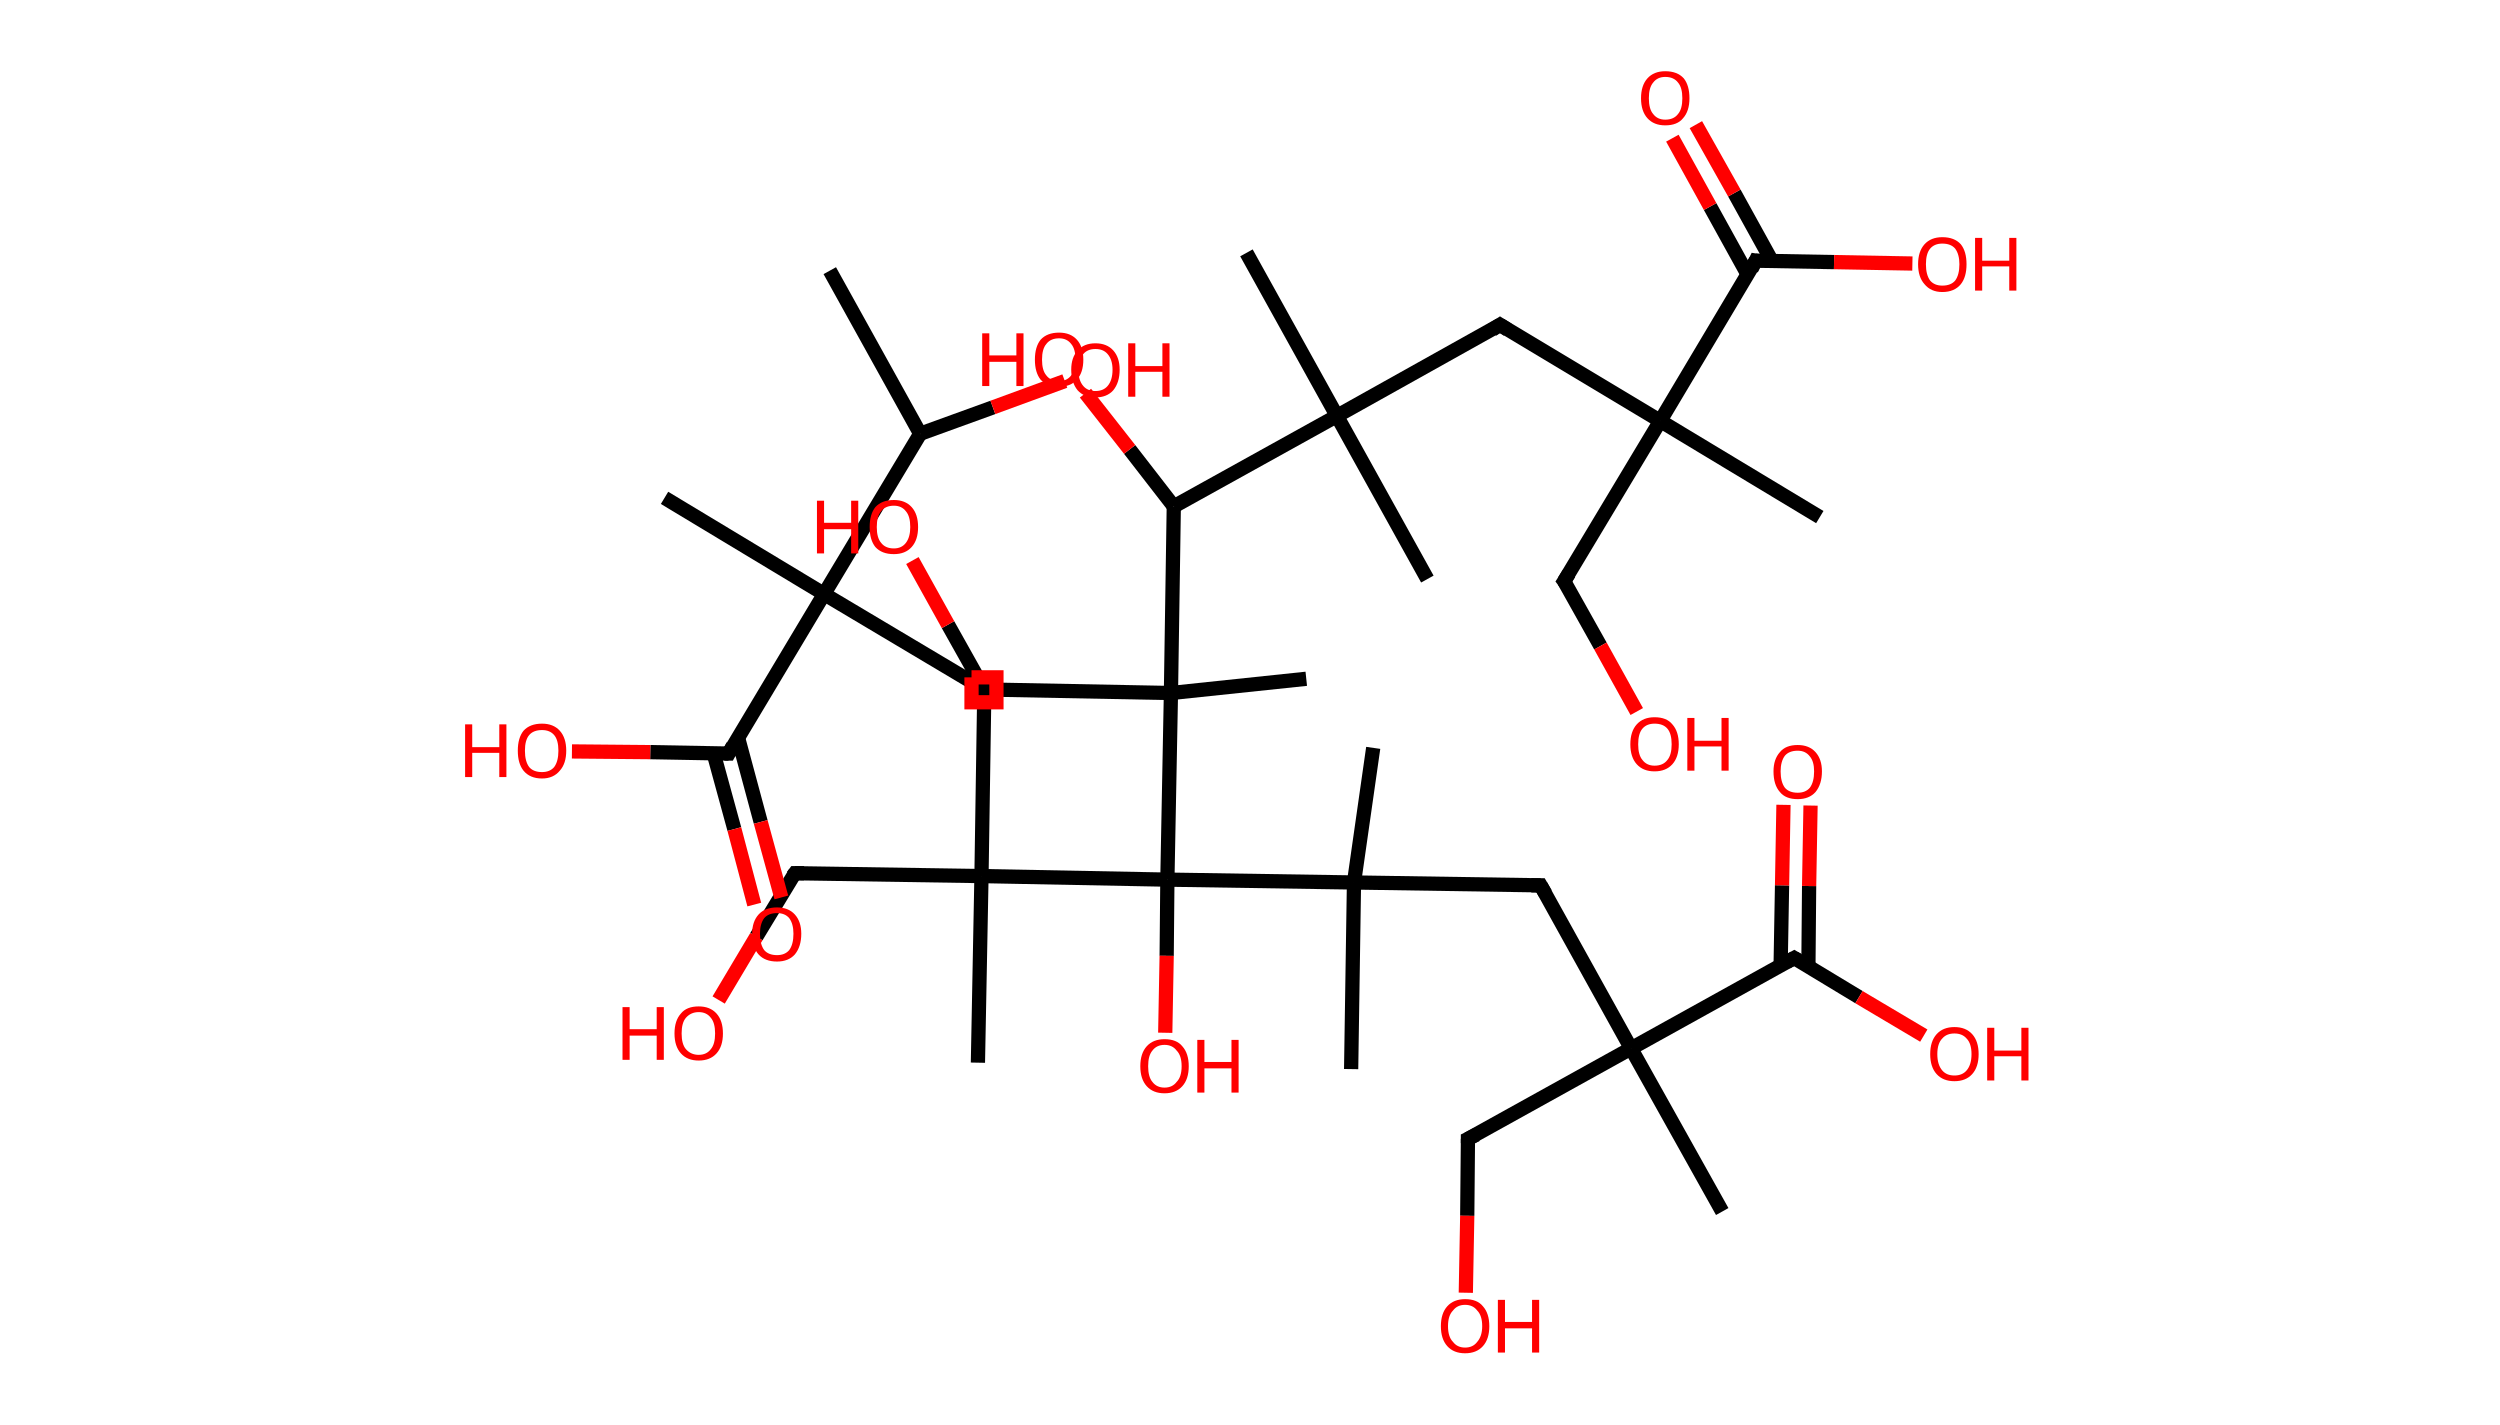 <?xml version='1.0' encoding='ASCII' standalone='yes'?>
<svg xmlns="http://www.w3.org/2000/svg" xmlns:rdkit="http://www.rdkit.org/xml" xmlns:xlink="http://www.w3.org/1999/xlink" version="1.1" baseProfile="full" xml:space="preserve" width="351px" height="200px" viewBox="0 0 351 200">
<!-- END OF HEADER -->
<rect style="opacity:1.0;fill:#FFFFFF;stroke:none" width="351.0" height="200.0" x="0.0" y="0.0"> </rect>
<path class="bond-0 atom-0 atom-1" d="M 116.5,38.0 L 129.2,60.9" style="fill:none;fill-rule:evenodd;stroke:#000000;stroke-width:2.0px;stroke-linecap:butt;stroke-linejoin:miter;stroke-opacity:1"/>
<path class="bond-1 atom-1 atom-2" d="M 129.2,60.9 L 139.4,57.2" style="fill:none;fill-rule:evenodd;stroke:#000000;stroke-width:2.0px;stroke-linecap:butt;stroke-linejoin:miter;stroke-opacity:1"/>
<path class="bond-1 atom-1 atom-2" d="M 139.4,57.2 L 149.5,53.5" style="fill:none;fill-rule:evenodd;stroke:#FF0000;stroke-width:2.0px;stroke-linecap:butt;stroke-linejoin:miter;stroke-opacity:1"/>
<path class="bond-2 atom-1 atom-3" d="M 129.2,60.9 L 115.7,83.4" style="fill:none;fill-rule:evenodd;stroke:#000000;stroke-width:2.0px;stroke-linecap:butt;stroke-linejoin:miter;stroke-opacity:1"/>
<path class="bond-3 atom-3 atom-4" d="M 115.7,83.4 L 93.3,69.9" style="fill:none;fill-rule:evenodd;stroke:#000000;stroke-width:2.0px;stroke-linecap:butt;stroke-linejoin:miter;stroke-opacity:1"/>
<path class="bond-4 atom-3 atom-5" d="M 115.7,83.4 L 138.2,96.8" style="fill:none;fill-rule:evenodd;stroke:#000000;stroke-width:2.0px;stroke-linecap:butt;stroke-linejoin:miter;stroke-opacity:1"/>
<path class="bond-5 atom-5 atom-6" d="M 138.2,96.8 L 137.8,123.0" style="fill:none;fill-rule:evenodd;stroke:#000000;stroke-width:2.0px;stroke-linecap:butt;stroke-linejoin:miter;stroke-opacity:1"/>
<path class="bond-6 atom-6 atom-7" d="M 137.8,123.0 L 137.3,149.2" style="fill:none;fill-rule:evenodd;stroke:#000000;stroke-width:2.0px;stroke-linecap:butt;stroke-linejoin:miter;stroke-opacity:1"/>
<path class="bond-7 atom-6 atom-8" d="M 137.8,123.0 L 111.6,122.6" style="fill:none;fill-rule:evenodd;stroke:#000000;stroke-width:2.0px;stroke-linecap:butt;stroke-linejoin:miter;stroke-opacity:1"/>
<path class="bond-8 atom-8 atom-9" d="M 111.6,122.6 L 106.2,131.5" style="fill:none;fill-rule:evenodd;stroke:#000000;stroke-width:2.0px;stroke-linecap:butt;stroke-linejoin:miter;stroke-opacity:1"/>
<path class="bond-8 atom-8 atom-9" d="M 106.2,131.5 L 100.9,140.4" style="fill:none;fill-rule:evenodd;stroke:#FF0000;stroke-width:2.0px;stroke-linecap:butt;stroke-linejoin:miter;stroke-opacity:1"/>
<path class="bond-9 atom-6 atom-10" d="M 137.8,123.0 L 163.9,123.5" style="fill:none;fill-rule:evenodd;stroke:#000000;stroke-width:2.0px;stroke-linecap:butt;stroke-linejoin:miter;stroke-opacity:1"/>
<path class="bond-10 atom-10 atom-11" d="M 163.9,123.5 L 163.8,134.2" style="fill:none;fill-rule:evenodd;stroke:#000000;stroke-width:2.0px;stroke-linecap:butt;stroke-linejoin:miter;stroke-opacity:1"/>
<path class="bond-10 atom-10 atom-11" d="M 163.8,134.2 L 163.6,145.0" style="fill:none;fill-rule:evenodd;stroke:#FF0000;stroke-width:2.0px;stroke-linecap:butt;stroke-linejoin:miter;stroke-opacity:1"/>
<path class="bond-11 atom-10 atom-12" d="M 163.9,123.5 L 190.1,123.9" style="fill:none;fill-rule:evenodd;stroke:#000000;stroke-width:2.0px;stroke-linecap:butt;stroke-linejoin:miter;stroke-opacity:1"/>
<path class="bond-12 atom-12 atom-13" d="M 190.1,123.9 L 192.8,105.0" style="fill:none;fill-rule:evenodd;stroke:#000000;stroke-width:2.0px;stroke-linecap:butt;stroke-linejoin:miter;stroke-opacity:1"/>
<path class="bond-13 atom-12 atom-14" d="M 190.1,123.9 L 189.7,150.1" style="fill:none;fill-rule:evenodd;stroke:#000000;stroke-width:2.0px;stroke-linecap:butt;stroke-linejoin:miter;stroke-opacity:1"/>
<path class="bond-14 atom-12 atom-15" d="M 190.1,123.9 L 216.3,124.3" style="fill:none;fill-rule:evenodd;stroke:#000000;stroke-width:2.0px;stroke-linecap:butt;stroke-linejoin:miter;stroke-opacity:1"/>
<path class="bond-15 atom-15 atom-16" d="M 216.3,124.3 L 229.0,147.2" style="fill:none;fill-rule:evenodd;stroke:#000000;stroke-width:2.0px;stroke-linecap:butt;stroke-linejoin:miter;stroke-opacity:1"/>
<path class="bond-16 atom-16 atom-17" d="M 229.0,147.2 L 241.8,170.1" style="fill:none;fill-rule:evenodd;stroke:#000000;stroke-width:2.0px;stroke-linecap:butt;stroke-linejoin:miter;stroke-opacity:1"/>
<path class="bond-17 atom-16 atom-18" d="M 229.0,147.2 L 206.1,159.9" style="fill:none;fill-rule:evenodd;stroke:#000000;stroke-width:2.0px;stroke-linecap:butt;stroke-linejoin:miter;stroke-opacity:1"/>
<path class="bond-18 atom-18 atom-19" d="M 206.1,159.9 L 206.0,170.7" style="fill:none;fill-rule:evenodd;stroke:#000000;stroke-width:2.0px;stroke-linecap:butt;stroke-linejoin:miter;stroke-opacity:1"/>
<path class="bond-18 atom-18 atom-19" d="M 206.0,170.7 L 205.8,181.5" style="fill:none;fill-rule:evenodd;stroke:#FF0000;stroke-width:2.0px;stroke-linecap:butt;stroke-linejoin:miter;stroke-opacity:1"/>
<path class="bond-19 atom-16 atom-20" d="M 229.0,147.2 L 251.9,134.5" style="fill:none;fill-rule:evenodd;stroke:#000000;stroke-width:2.0px;stroke-linecap:butt;stroke-linejoin:miter;stroke-opacity:1"/>
<path class="bond-20 atom-20 atom-21" d="M 253.9,135.7 L 254.0,124.4" style="fill:none;fill-rule:evenodd;stroke:#000000;stroke-width:2.0px;stroke-linecap:butt;stroke-linejoin:miter;stroke-opacity:1"/>
<path class="bond-20 atom-20 atom-21" d="M 254.0,124.4 L 254.2,113.1" style="fill:none;fill-rule:evenodd;stroke:#FF0000;stroke-width:2.0px;stroke-linecap:butt;stroke-linejoin:miter;stroke-opacity:1"/>
<path class="bond-20 atom-20 atom-21" d="M 250.0,135.6 L 250.2,124.3" style="fill:none;fill-rule:evenodd;stroke:#000000;stroke-width:2.0px;stroke-linecap:butt;stroke-linejoin:miter;stroke-opacity:1"/>
<path class="bond-20 atom-20 atom-21" d="M 250.2,124.3 L 250.4,113.0" style="fill:none;fill-rule:evenodd;stroke:#FF0000;stroke-width:2.0px;stroke-linecap:butt;stroke-linejoin:miter;stroke-opacity:1"/>
<path class="bond-21 atom-20 atom-22" d="M 251.9,134.5 L 261.0,140.0" style="fill:none;fill-rule:evenodd;stroke:#000000;stroke-width:2.0px;stroke-linecap:butt;stroke-linejoin:miter;stroke-opacity:1"/>
<path class="bond-21 atom-20 atom-22" d="M 261.0,140.0 L 270.1,145.4" style="fill:none;fill-rule:evenodd;stroke:#FF0000;stroke-width:2.0px;stroke-linecap:butt;stroke-linejoin:miter;stroke-opacity:1"/>
<path class="bond-22 atom-10 atom-23" d="M 163.9,123.5 L 164.4,97.3" style="fill:none;fill-rule:evenodd;stroke:#000000;stroke-width:2.0px;stroke-linecap:butt;stroke-linejoin:miter;stroke-opacity:1"/>
<path class="bond-23 atom-23 atom-24" d="M 164.4,97.3 L 183.4,95.3" style="fill:none;fill-rule:evenodd;stroke:#000000;stroke-width:2.0px;stroke-linecap:butt;stroke-linejoin:miter;stroke-opacity:1"/>
<path class="bond-24 atom-23 atom-25" d="M 164.4,97.3 L 138.2,96.8" style="fill:none;fill-rule:evenodd;stroke:#000000;stroke-width:2.0px;stroke-linecap:butt;stroke-linejoin:miter;stroke-opacity:1"/>
<path class="bond-25 atom-25 atom-26" d="M 138.2,96.8 L 133.1,87.7" style="fill:none;fill-rule:evenodd;stroke:#000000;stroke-width:2.0px;stroke-linecap:butt;stroke-linejoin:miter;stroke-opacity:1"/>
<path class="bond-25 atom-25 atom-26" d="M 133.1,87.7 L 128.1,78.7" style="fill:none;fill-rule:evenodd;stroke:#FF0000;stroke-width:2.0px;stroke-linecap:butt;stroke-linejoin:miter;stroke-opacity:1"/>
<path class="bond-26 atom-23 atom-27" d="M 164.4,97.3 L 164.8,71.1" style="fill:none;fill-rule:evenodd;stroke:#000000;stroke-width:2.0px;stroke-linecap:butt;stroke-linejoin:miter;stroke-opacity:1"/>
<path class="bond-27 atom-27 atom-28" d="M 164.8,71.1 L 158.6,63.1" style="fill:none;fill-rule:evenodd;stroke:#000000;stroke-width:2.0px;stroke-linecap:butt;stroke-linejoin:miter;stroke-opacity:1"/>
<path class="bond-27 atom-27 atom-28" d="M 158.6,63.1 L 152.4,55.2" style="fill:none;fill-rule:evenodd;stroke:#FF0000;stroke-width:2.0px;stroke-linecap:butt;stroke-linejoin:miter;stroke-opacity:1"/>
<path class="bond-28 atom-27 atom-29" d="M 164.8,71.1 L 187.7,58.4" style="fill:none;fill-rule:evenodd;stroke:#000000;stroke-width:2.0px;stroke-linecap:butt;stroke-linejoin:miter;stroke-opacity:1"/>
<path class="bond-29 atom-29 atom-30" d="M 187.7,58.4 L 175.0,35.5" style="fill:none;fill-rule:evenodd;stroke:#000000;stroke-width:2.0px;stroke-linecap:butt;stroke-linejoin:miter;stroke-opacity:1"/>
<path class="bond-30 atom-29 atom-31" d="M 187.7,58.4 L 200.4,81.3" style="fill:none;fill-rule:evenodd;stroke:#000000;stroke-width:2.0px;stroke-linecap:butt;stroke-linejoin:miter;stroke-opacity:1"/>
<path class="bond-31 atom-29 atom-32" d="M 187.7,58.4 L 210.6,45.6" style="fill:none;fill-rule:evenodd;stroke:#000000;stroke-width:2.0px;stroke-linecap:butt;stroke-linejoin:miter;stroke-opacity:1"/>
<path class="bond-32 atom-32 atom-33" d="M 210.6,45.6 L 233.1,59.1" style="fill:none;fill-rule:evenodd;stroke:#000000;stroke-width:2.0px;stroke-linecap:butt;stroke-linejoin:miter;stroke-opacity:1"/>
<path class="bond-33 atom-33 atom-34" d="M 233.1,59.1 L 255.5,72.6" style="fill:none;fill-rule:evenodd;stroke:#000000;stroke-width:2.0px;stroke-linecap:butt;stroke-linejoin:miter;stroke-opacity:1"/>
<path class="bond-34 atom-33 atom-35" d="M 233.1,59.1 L 219.6,81.6" style="fill:none;fill-rule:evenodd;stroke:#000000;stroke-width:2.0px;stroke-linecap:butt;stroke-linejoin:miter;stroke-opacity:1"/>
<path class="bond-35 atom-35 atom-36" d="M 219.6,81.6 L 224.7,90.7" style="fill:none;fill-rule:evenodd;stroke:#000000;stroke-width:2.0px;stroke-linecap:butt;stroke-linejoin:miter;stroke-opacity:1"/>
<path class="bond-35 atom-35 atom-36" d="M 224.7,90.7 L 229.8,99.9" style="fill:none;fill-rule:evenodd;stroke:#FF0000;stroke-width:2.0px;stroke-linecap:butt;stroke-linejoin:miter;stroke-opacity:1"/>
<path class="bond-36 atom-33 atom-37" d="M 233.1,59.1 L 246.5,36.6" style="fill:none;fill-rule:evenodd;stroke:#000000;stroke-width:2.0px;stroke-linecap:butt;stroke-linejoin:miter;stroke-opacity:1"/>
<path class="bond-37 atom-37 atom-38" d="M 248.8,36.7 L 243.5,27.1" style="fill:none;fill-rule:evenodd;stroke:#000000;stroke-width:2.0px;stroke-linecap:butt;stroke-linejoin:miter;stroke-opacity:1"/>
<path class="bond-37 atom-37 atom-38" d="M 243.5,27.1 L 238.1,17.5" style="fill:none;fill-rule:evenodd;stroke:#FF0000;stroke-width:2.0px;stroke-linecap:butt;stroke-linejoin:miter;stroke-opacity:1"/>
<path class="bond-37 atom-37 atom-38" d="M 245.4,38.6 L 240.1,29.0" style="fill:none;fill-rule:evenodd;stroke:#000000;stroke-width:2.0px;stroke-linecap:butt;stroke-linejoin:miter;stroke-opacity:1"/>
<path class="bond-37 atom-37 atom-38" d="M 240.1,29.0 L 234.8,19.4" style="fill:none;fill-rule:evenodd;stroke:#FF0000;stroke-width:2.0px;stroke-linecap:butt;stroke-linejoin:miter;stroke-opacity:1"/>
<path class="bond-38 atom-37 atom-39" d="M 246.5,36.6 L 257.5,36.8" style="fill:none;fill-rule:evenodd;stroke:#000000;stroke-width:2.0px;stroke-linecap:butt;stroke-linejoin:miter;stroke-opacity:1"/>
<path class="bond-38 atom-37 atom-39" d="M 257.5,36.8 L 268.5,37.0" style="fill:none;fill-rule:evenodd;stroke:#FF0000;stroke-width:2.0px;stroke-linecap:butt;stroke-linejoin:miter;stroke-opacity:1"/>
<path class="bond-39 atom-3 atom-40" d="M 115.7,83.4 L 102.3,105.8" style="fill:none;fill-rule:evenodd;stroke:#000000;stroke-width:2.0px;stroke-linecap:butt;stroke-linejoin:miter;stroke-opacity:1"/>
<path class="bond-40 atom-40 atom-41" d="M 100.2,105.8 L 103.1,116.4" style="fill:none;fill-rule:evenodd;stroke:#000000;stroke-width:2.0px;stroke-linecap:butt;stroke-linejoin:miter;stroke-opacity:1"/>
<path class="bond-40 atom-40 atom-41" d="M 103.1,116.4 L 105.9,127.0" style="fill:none;fill-rule:evenodd;stroke:#FF0000;stroke-width:2.0px;stroke-linecap:butt;stroke-linejoin:miter;stroke-opacity:1"/>
<path class="bond-40 atom-40 atom-41" d="M 103.6,103.5 L 106.8,115.4" style="fill:none;fill-rule:evenodd;stroke:#000000;stroke-width:2.0px;stroke-linecap:butt;stroke-linejoin:miter;stroke-opacity:1"/>
<path class="bond-40 atom-40 atom-41" d="M 106.8,115.4 L 109.7,126.0" style="fill:none;fill-rule:evenodd;stroke:#FF0000;stroke-width:2.0px;stroke-linecap:butt;stroke-linejoin:miter;stroke-opacity:1"/>
<path class="bond-41 atom-40 atom-42" d="M 102.3,105.8 L 91.3,105.6" style="fill:none;fill-rule:evenodd;stroke:#000000;stroke-width:2.0px;stroke-linecap:butt;stroke-linejoin:miter;stroke-opacity:1"/>
<path class="bond-41 atom-40 atom-42" d="M 91.3,105.6 L 80.3,105.5" style="fill:none;fill-rule:evenodd;stroke:#FF0000;stroke-width:2.0px;stroke-linecap:butt;stroke-linejoin:miter;stroke-opacity:1"/>
<path d="M 137.1,96.2 L 138.2,96.8 L 138.2,98.1" style="fill:none;stroke:#000000;stroke-width:2.0px;stroke-linecap:butt;stroke-linejoin:miter;stroke-opacity:1;"/>
<path d="M 112.9,122.6 L 111.6,122.6 L 111.3,123.0" style="fill:none;stroke:#000000;stroke-width:2.0px;stroke-linecap:butt;stroke-linejoin:miter;stroke-opacity:1;"/>
<path d="M 215.0,124.3 L 216.3,124.3 L 217.0,125.5" style="fill:none;stroke:#000000;stroke-width:2.0px;stroke-linecap:butt;stroke-linejoin:miter;stroke-opacity:1;"/>
<path d="M 207.3,159.3 L 206.1,159.9 L 206.1,160.5" style="fill:none;stroke:#000000;stroke-width:2.0px;stroke-linecap:butt;stroke-linejoin:miter;stroke-opacity:1;"/>
<path d="M 250.8,135.1 L 251.9,134.5 L 252.4,134.8" style="fill:none;stroke:#000000;stroke-width:2.0px;stroke-linecap:butt;stroke-linejoin:miter;stroke-opacity:1;"/>
<path d="M 139.5,96.9 L 138.2,96.8 L 137.9,96.4" style="fill:none;stroke:#000000;stroke-width:2.0px;stroke-linecap:butt;stroke-linejoin:miter;stroke-opacity:1;"/>
<path d="M 209.5,46.3 L 210.6,45.6 L 211.7,46.3" style="fill:none;stroke:#000000;stroke-width:2.0px;stroke-linecap:butt;stroke-linejoin:miter;stroke-opacity:1;"/>
<path d="M 220.3,80.5 L 219.6,81.6 L 219.9,82.0" style="fill:none;stroke:#000000;stroke-width:2.0px;stroke-linecap:butt;stroke-linejoin:miter;stroke-opacity:1;"/>
<path d="M 245.9,37.8 L 246.5,36.6 L 247.1,36.7" style="fill:none;stroke:#000000;stroke-width:2.0px;stroke-linecap:butt;stroke-linejoin:miter;stroke-opacity:1;"/>
<path d="M 102.9,104.7 L 102.3,105.8 L 101.7,105.8" style="fill:none;stroke:#000000;stroke-width:2.0px;stroke-linecap:butt;stroke-linejoin:miter;stroke-opacity:1;"/>
<path class="atom-2" d="M 150.4 51.9 Q 150.4 50.2, 151.3 49.2 Q 152.2 48.2, 153.8 48.2 Q 155.4 48.2, 156.3 49.2 Q 157.2 50.2, 157.2 51.9 Q 157.2 53.7, 156.3 54.8 Q 155.4 55.8, 153.8 55.8 Q 152.2 55.8, 151.3 54.8 Q 150.4 53.7, 150.4 51.9 M 153.8 54.9 Q 154.9 54.9, 155.5 54.2 Q 156.2 53.4, 156.2 51.9 Q 156.2 50.5, 155.5 49.7 Q 154.9 49.0, 153.8 49.0 Q 152.7 49.0, 152.1 49.7 Q 151.4 50.5, 151.4 51.9 Q 151.4 53.4, 152.1 54.2 Q 152.7 54.9, 153.8 54.9 " fill="#FF0000"/>
<path class="atom-2" d="M 158.4 48.2 L 159.4 48.2 L 159.4 51.4 L 163.2 51.4 L 163.2 48.2 L 164.2 48.2 L 164.2 55.7 L 163.2 55.7 L 163.2 52.2 L 159.4 52.2 L 159.4 55.7 L 158.4 55.7 L 158.4 48.2 " fill="#FF0000"/>
<path class="atom-9" d="M 87.4 141.4 L 88.4 141.4 L 88.4 144.5 L 92.2 144.5 L 92.2 141.4 L 93.2 141.4 L 93.2 148.8 L 92.2 148.8 L 92.2 145.4 L 88.4 145.4 L 88.4 148.8 L 87.4 148.8 L 87.4 141.4 " fill="#FF0000"/>
<path class="atom-9" d="M 94.7 145.1 Q 94.7 143.3, 95.6 142.3 Q 96.4 141.3, 98.1 141.3 Q 99.7 141.3, 100.6 142.3 Q 101.5 143.3, 101.5 145.1 Q 101.5 146.9, 100.6 147.9 Q 99.7 148.9, 98.1 148.9 Q 96.5 148.9, 95.6 147.9 Q 94.7 146.9, 94.7 145.1 M 98.1 148.1 Q 99.2 148.1, 99.8 147.3 Q 100.4 146.6, 100.4 145.1 Q 100.4 143.6, 99.8 142.9 Q 99.2 142.1, 98.1 142.1 Q 97.0 142.1, 96.3 142.9 Q 95.7 143.6, 95.7 145.1 Q 95.7 146.6, 96.3 147.3 Q 97.0 148.1, 98.1 148.1 " fill="#FF0000"/>
<path class="atom-11" d="M 160.1 149.7 Q 160.1 147.9, 161.0 146.9 Q 161.9 145.9, 163.5 145.9 Q 165.2 145.9, 166.0 146.9 Q 166.9 147.9, 166.9 149.7 Q 166.9 151.5, 166.0 152.5 Q 165.1 153.5, 163.5 153.5 Q 161.9 153.5, 161.0 152.5 Q 160.1 151.5, 160.1 149.7 M 163.5 152.7 Q 164.6 152.7, 165.2 151.9 Q 165.9 151.2, 165.9 149.7 Q 165.9 148.2, 165.2 147.5 Q 164.6 146.7, 163.5 146.7 Q 162.4 146.7, 161.8 147.5 Q 161.2 148.2, 161.2 149.7 Q 161.2 151.2, 161.8 151.9 Q 162.4 152.7, 163.5 152.7 " fill="#FF0000"/>
<path class="atom-11" d="M 168.1 146.0 L 169.1 146.0 L 169.1 149.1 L 172.9 149.1 L 172.9 146.0 L 173.9 146.0 L 173.9 153.4 L 172.9 153.4 L 172.9 150.0 L 169.1 150.0 L 169.1 153.4 L 168.1 153.4 L 168.1 146.0 " fill="#FF0000"/>
<path class="atom-19" d="M 202.3 186.2 Q 202.3 184.4, 203.2 183.4 Q 204.1 182.4, 205.7 182.4 Q 207.4 182.4, 208.2 183.4 Q 209.1 184.4, 209.1 186.2 Q 209.1 188.0, 208.2 189.0 Q 207.3 190.0, 205.7 190.0 Q 204.1 190.0, 203.2 189.0 Q 202.3 188.0, 202.3 186.2 M 205.7 189.2 Q 206.8 189.2, 207.4 188.4 Q 208.1 187.6, 208.1 186.2 Q 208.1 184.7, 207.4 184.0 Q 206.8 183.2, 205.7 183.2 Q 204.6 183.2, 204.0 184.0 Q 203.3 184.7, 203.3 186.2 Q 203.3 187.7, 204.0 188.4 Q 204.6 189.2, 205.7 189.2 " fill="#FF0000"/>
<path class="atom-19" d="M 210.3 182.5 L 211.3 182.5 L 211.3 185.6 L 215.1 185.6 L 215.1 182.5 L 216.1 182.5 L 216.1 189.9 L 215.1 189.9 L 215.1 186.5 L 211.3 186.5 L 211.3 189.9 L 210.3 189.9 L 210.3 182.5 " fill="#FF0000"/>
<path class="atom-21" d="M 249.0 108.3 Q 249.0 106.6, 249.9 105.6 Q 250.7 104.6, 252.4 104.6 Q 254.0 104.6, 254.9 105.6 Q 255.8 106.6, 255.8 108.3 Q 255.8 110.1, 254.9 111.2 Q 254.0 112.2, 252.4 112.2 Q 250.7 112.2, 249.9 111.2 Q 249.0 110.2, 249.0 108.3 M 252.4 111.3 Q 253.5 111.3, 254.1 110.6 Q 254.7 109.8, 254.7 108.3 Q 254.7 106.9, 254.1 106.2 Q 253.5 105.4, 252.4 105.4 Q 251.2 105.4, 250.6 106.1 Q 250.0 106.9, 250.0 108.3 Q 250.0 109.8, 250.6 110.6 Q 251.2 111.3, 252.4 111.3 " fill="#FF0000"/>
<path class="atom-22" d="M 271.0 148.0 Q 271.0 146.2, 271.9 145.2 Q 272.8 144.2, 274.4 144.2 Q 276.0 144.2, 276.9 145.2 Q 277.8 146.2, 277.8 148.0 Q 277.8 149.8, 276.9 150.8 Q 276.0 151.8, 274.4 151.8 Q 272.8 151.8, 271.9 150.8 Q 271.0 149.8, 271.0 148.0 M 274.4 151.0 Q 275.5 151.0, 276.1 150.3 Q 276.8 149.5, 276.8 148.0 Q 276.8 146.5, 276.1 145.8 Q 275.5 145.1, 274.4 145.1 Q 273.3 145.1, 272.7 145.8 Q 272.0 146.5, 272.0 148.0 Q 272.0 149.5, 272.7 150.3 Q 273.3 151.0, 274.4 151.0 " fill="#FF0000"/>
<path class="atom-22" d="M 279.0 144.3 L 280.0 144.3 L 280.0 147.5 L 283.8 147.5 L 283.8 144.3 L 284.8 144.3 L 284.8 151.7 L 283.8 151.7 L 283.8 148.3 L 280.0 148.3 L 280.0 151.7 L 279.0 151.7 L 279.0 144.3 " fill="#FF0000"/>
<path class="atom-26" d="M 114.7 70.3 L 115.7 70.3 L 115.7 73.4 L 119.5 73.4 L 119.5 70.3 L 120.5 70.3 L 120.5 77.7 L 119.5 77.7 L 119.5 74.3 L 115.7 74.3 L 115.7 77.7 L 114.7 77.7 L 114.7 70.3 " fill="#FF0000"/>
<path class="atom-26" d="M 122.1 74.0 Q 122.1 72.2, 122.9 71.2 Q 123.8 70.2, 125.5 70.2 Q 127.1 70.2, 128.0 71.2 Q 128.9 72.2, 128.9 74.0 Q 128.9 75.8, 128.0 76.8 Q 127.1 77.8, 125.5 77.8 Q 123.8 77.8, 122.9 76.8 Q 122.1 75.8, 122.1 74.0 M 125.5 77.0 Q 126.6 77.0, 127.2 76.2 Q 127.8 75.4, 127.8 74.0 Q 127.8 72.5, 127.2 71.8 Q 126.6 71.0, 125.5 71.0 Q 124.3 71.0, 123.7 71.8 Q 123.1 72.5, 123.1 74.0 Q 123.1 75.5, 123.7 76.2 Q 124.3 77.0, 125.5 77.0 " fill="#FF0000"/>
<path class="atom-28" d="M 137.9 46.8 L 138.9 46.8 L 138.9 49.9 L 142.7 49.9 L 142.7 46.8 L 143.7 46.8 L 143.7 54.2 L 142.7 54.2 L 142.7 50.8 L 138.9 50.8 L 138.9 54.2 L 137.9 54.2 L 137.9 46.8 " fill="#FF0000"/>
<path class="atom-28" d="M 145.3 50.5 Q 145.3 48.7, 146.1 47.7 Q 147.0 46.7, 148.7 46.7 Q 150.3 46.7, 151.2 47.7 Q 152.1 48.7, 152.1 50.5 Q 152.1 52.3, 151.2 53.3 Q 150.3 54.3, 148.7 54.3 Q 147.0 54.3, 146.1 53.3 Q 145.3 52.3, 145.3 50.5 M 148.7 53.5 Q 149.8 53.5, 150.4 52.7 Q 151.0 52.0, 151.0 50.5 Q 151.0 49.0, 150.4 48.3 Q 149.8 47.5, 148.7 47.5 Q 147.5 47.5, 146.9 48.3 Q 146.3 49.0, 146.3 50.5 Q 146.3 52.0, 146.9 52.7 Q 147.5 53.5, 148.7 53.5 " fill="#FF0000"/>
<path class="atom-36" d="M 228.9 104.5 Q 228.9 102.7, 229.8 101.7 Q 230.7 100.7, 232.3 100.7 Q 234.0 100.7, 234.8 101.7 Q 235.7 102.7, 235.7 104.5 Q 235.7 106.3, 234.8 107.3 Q 233.9 108.3, 232.3 108.3 Q 230.7 108.3, 229.8 107.3 Q 228.9 106.3, 228.9 104.5 M 232.3 107.5 Q 233.5 107.5, 234.1 106.7 Q 234.7 106.0, 234.7 104.5 Q 234.7 103.0, 234.1 102.3 Q 233.5 101.6, 232.3 101.6 Q 231.2 101.6, 230.6 102.3 Q 230.0 103.0, 230.0 104.5 Q 230.0 106.0, 230.6 106.7 Q 231.2 107.5, 232.3 107.5 " fill="#FF0000"/>
<path class="atom-36" d="M 236.9 100.8 L 237.9 100.8 L 237.9 104.0 L 241.7 104.0 L 241.7 100.8 L 242.7 100.8 L 242.7 108.2 L 241.7 108.2 L 241.7 104.8 L 237.9 104.8 L 237.9 108.2 L 236.9 108.2 L 236.9 100.8 " fill="#FF0000"/>
<path class="atom-38" d="M 230.4 13.8 Q 230.4 12.0, 231.3 11.0 Q 232.2 10.0, 233.8 10.0 Q 235.5 10.0, 236.4 11.0 Q 237.2 12.0, 237.2 13.8 Q 237.2 15.6, 236.3 16.6 Q 235.5 17.6, 233.8 17.6 Q 232.2 17.6, 231.3 16.6 Q 230.4 15.6, 230.4 13.8 M 233.8 16.8 Q 235.0 16.8, 235.6 16.0 Q 236.2 15.3, 236.2 13.8 Q 236.2 12.3, 235.6 11.6 Q 235.0 10.8, 233.8 10.8 Q 232.7 10.8, 232.1 11.6 Q 231.5 12.3, 231.5 13.8 Q 231.5 15.3, 232.1 16.0 Q 232.7 16.8, 233.8 16.8 " fill="#FF0000"/>
<path class="atom-39" d="M 269.3 37.1 Q 269.3 35.3, 270.2 34.3 Q 271.1 33.3, 272.7 33.3 Q 274.4 33.3, 275.3 34.3 Q 276.1 35.3, 276.1 37.1 Q 276.1 38.9, 275.3 39.9 Q 274.4 41.0, 272.7 41.0 Q 271.1 41.0, 270.2 39.9 Q 269.3 38.9, 269.3 37.1 M 272.7 40.1 Q 273.9 40.1, 274.5 39.4 Q 275.1 38.6, 275.1 37.1 Q 275.1 35.7, 274.5 34.9 Q 273.9 34.2, 272.7 34.2 Q 271.6 34.2, 271.0 34.9 Q 270.4 35.6, 270.4 37.1 Q 270.4 38.6, 271.0 39.4 Q 271.6 40.1, 272.7 40.1 " fill="#FF0000"/>
<path class="atom-39" d="M 277.3 33.4 L 278.3 33.4 L 278.3 36.6 L 282.1 36.6 L 282.1 33.4 L 283.1 33.4 L 283.1 40.8 L 282.1 40.8 L 282.1 37.4 L 278.3 37.4 L 278.3 40.8 L 277.3 40.8 L 277.3 33.4 " fill="#FF0000"/>
<path class="atom-41" d="M 105.6 131.1 Q 105.6 129.4, 106.5 128.4 Q 107.4 127.4, 109.1 127.4 Q 110.7 127.4, 111.6 128.4 Q 112.5 129.4, 112.5 131.1 Q 112.5 132.9, 111.6 134.0 Q 110.7 135.0, 109.1 135.0 Q 107.4 135.0, 106.5 134.0 Q 105.6 133.0, 105.6 131.1 M 109.1 134.1 Q 110.2 134.1, 110.8 133.4 Q 111.4 132.6, 111.4 131.1 Q 111.4 129.7, 110.8 128.9 Q 110.2 128.2, 109.1 128.2 Q 107.9 128.2, 107.3 128.9 Q 106.7 129.7, 106.7 131.1 Q 106.7 132.6, 107.3 133.4 Q 107.9 134.1, 109.1 134.1 " fill="#FF0000"/>
<path class="atom-42" d="M 65.3 101.7 L 66.3 101.7 L 66.3 104.9 L 70.1 104.9 L 70.1 101.7 L 71.1 101.7 L 71.1 109.1 L 70.1 109.1 L 70.1 105.7 L 66.3 105.7 L 66.3 109.1 L 65.3 109.1 L 65.3 101.7 " fill="#FF0000"/>
<path class="atom-42" d="M 72.7 105.4 Q 72.7 103.6, 73.5 102.6 Q 74.4 101.6, 76.1 101.6 Q 77.7 101.6, 78.6 102.6 Q 79.5 103.6, 79.5 105.4 Q 79.5 107.2, 78.6 108.2 Q 77.7 109.3, 76.1 109.3 Q 74.4 109.3, 73.5 108.2 Q 72.7 107.2, 72.7 105.4 M 76.1 108.4 Q 77.2 108.4, 77.8 107.7 Q 78.4 106.9, 78.4 105.4 Q 78.4 103.9, 77.8 103.2 Q 77.2 102.5, 76.1 102.5 Q 74.9 102.5, 74.3 103.2 Q 73.7 103.9, 73.7 105.4 Q 73.7 106.9, 74.3 107.7 Q 74.9 108.4, 76.1 108.4 " fill="#FF0000"/>
<path class="atom-5" d="M 136.4,95.1 L 136.4,98.6 L 139.9,98.6 L 139.9,95.1 L 136.4,95.1" style="fill:none;stroke:#FF0000;stroke-width:2.0px;stroke-linecap:butt;stroke-linejoin:miter;stroke-opacity:1;"/>
</svg>
